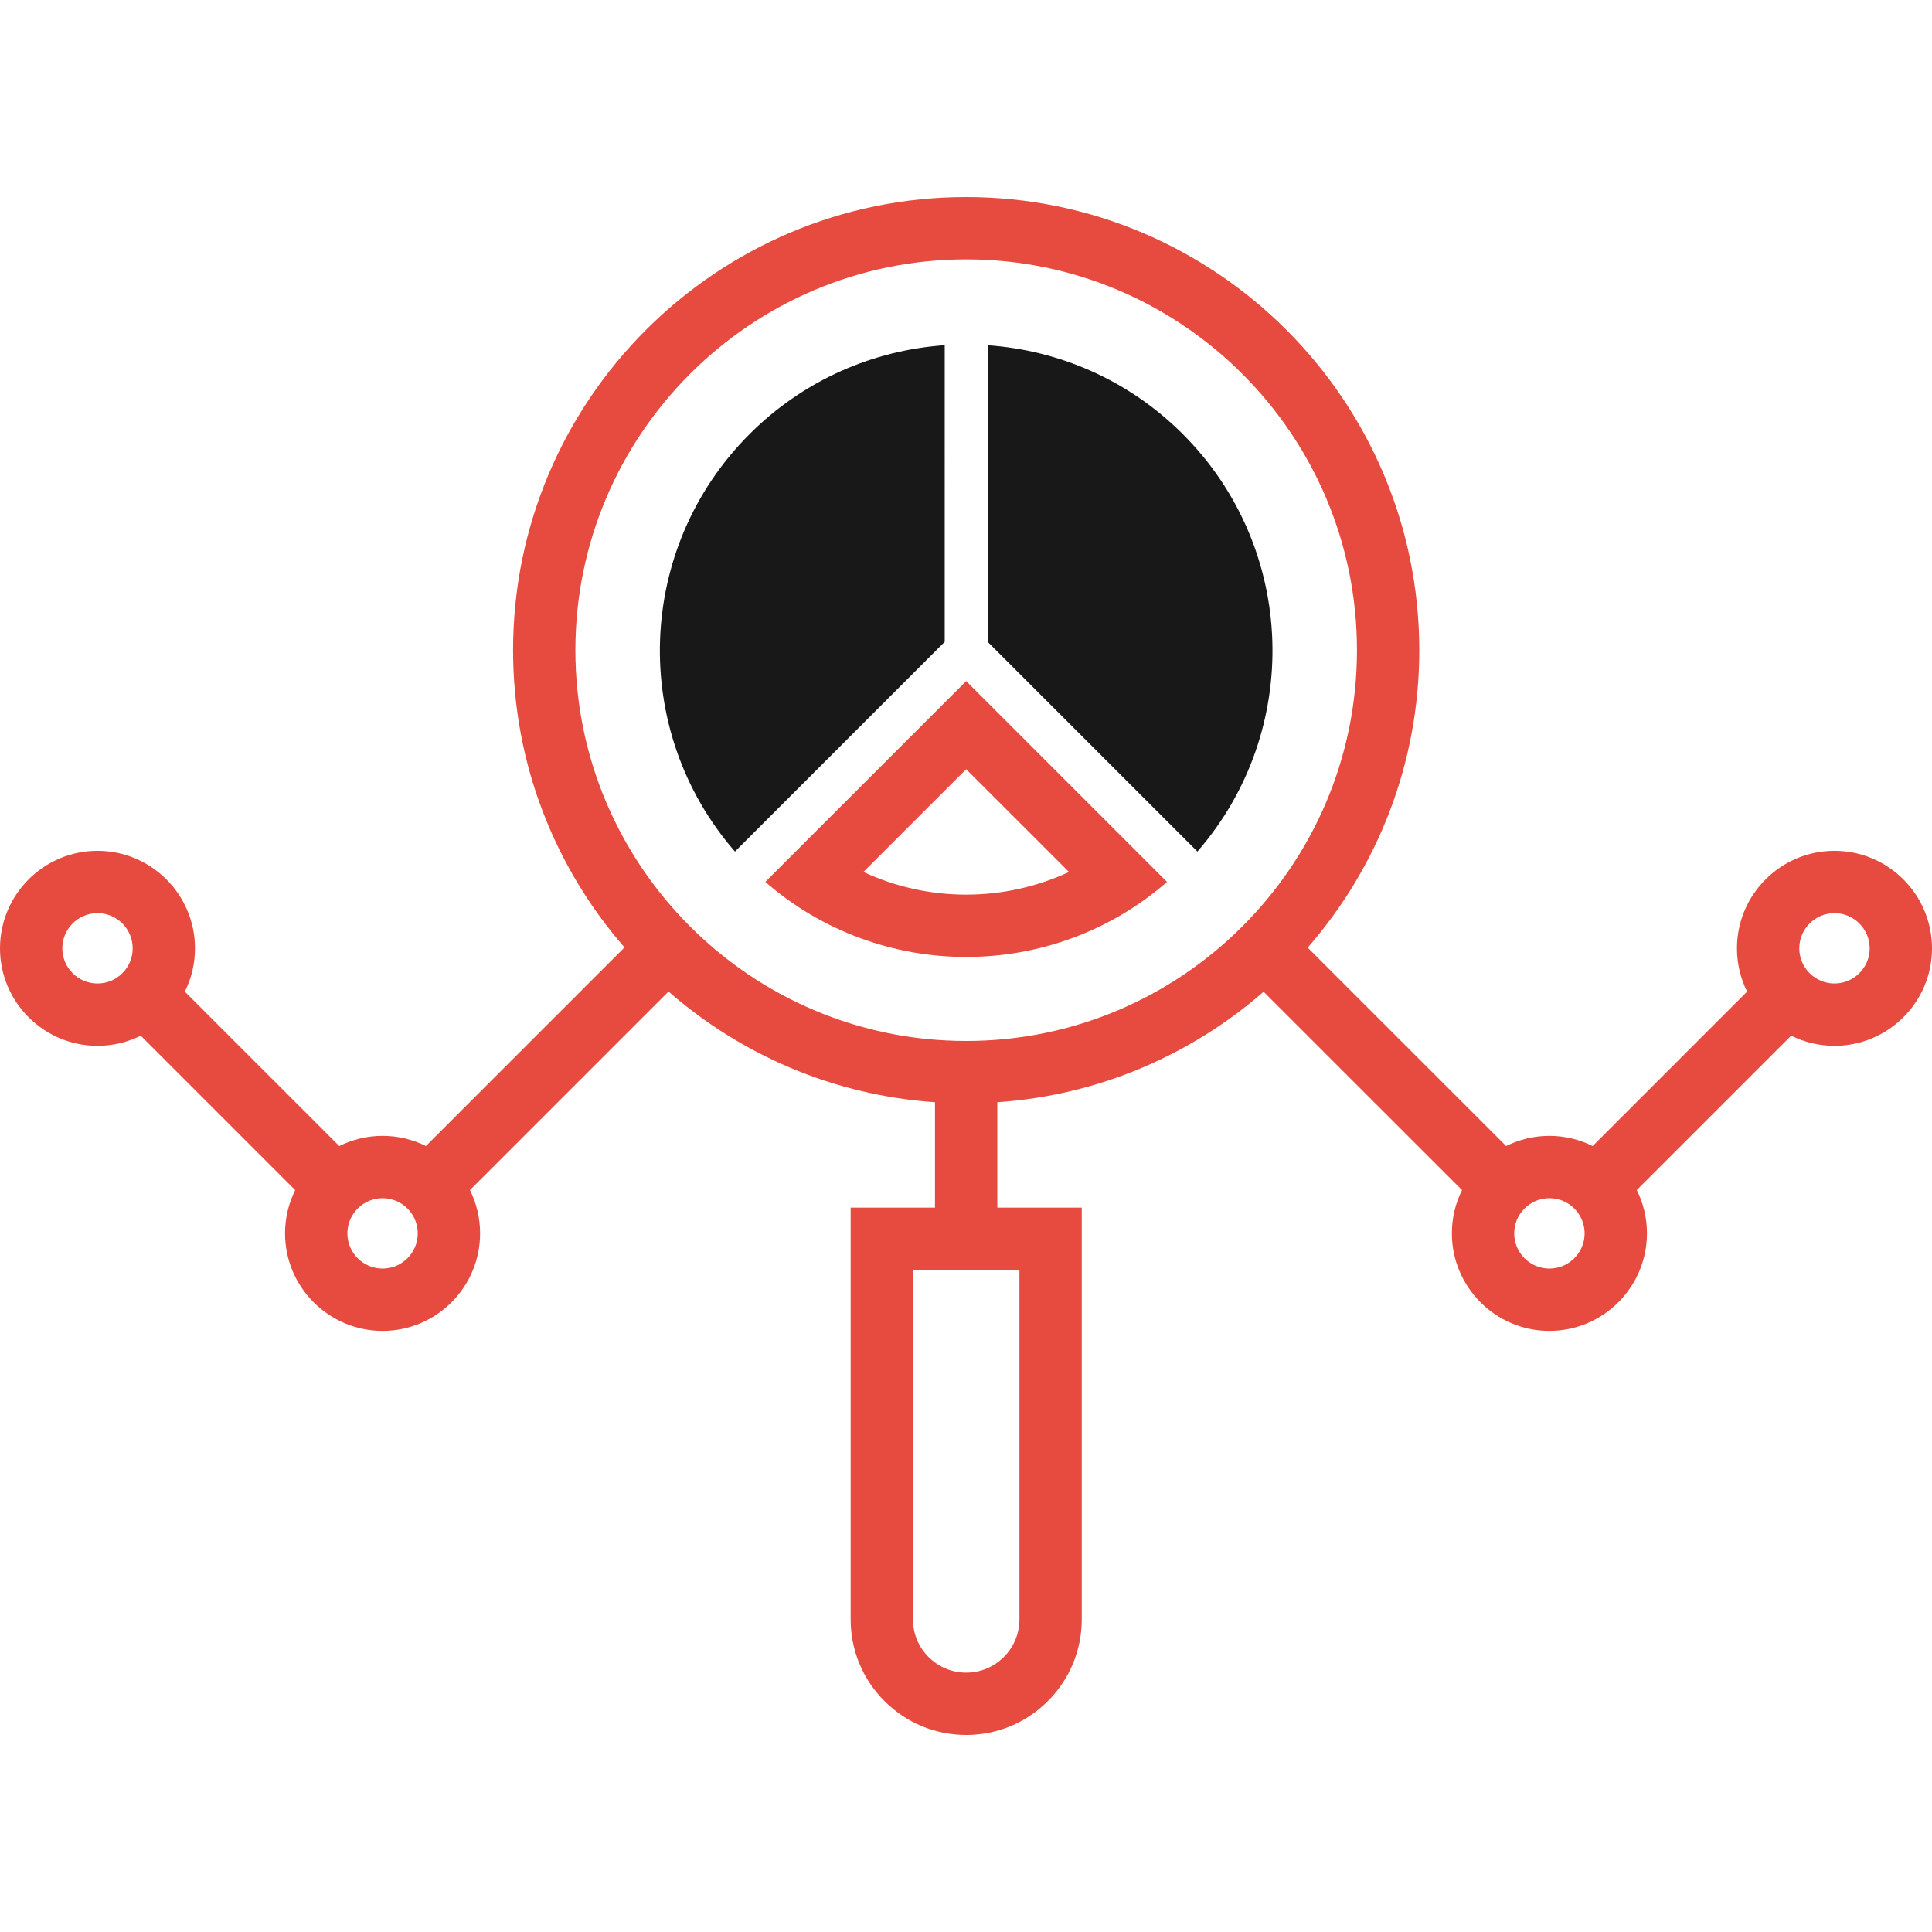<svg id="Layer_1" data-name="Layer 1" xmlns="http://www.w3.org/2000/svg" viewBox="0 0 2000 2000">
    <defs>
        <style>
            .cls-1 {
                fill: #e74a3e;
            }
            
            .cls-2 {
                fill: #181818;
            }
        </style>
    </defs>
    <title>Icons-Analytics-And-Investment</title>
	<path class="cls-2" d="M1224.438,449.41c-56.25-56.25-128.43-86.859-202.039-92v307.012l217.141,217.129
		C1347.961,757.012,1342.98,567.93,1224.438,449.41z"/>
	<path class="cls-2" d="M977.973,357.352c-73.629,5.148-145.789,35.801-202.039,92.051
		c-118.531,118.539-123.551,307.559-15.102,432.16L977.961,664.43L977.973,357.352z"/>
	<path class="cls-1" d="M1000.18,705.051l-207.922,207.91c59.5,51.789,133.719,77.691,207.93,77.691
		c74.199,0,148.422-25.879,207.922-77.66L1000.18,705.051z M893.801,902.672l106.379-106.379l106.41,106.398
		c-33.051,15.32-69.328,23.441-106.391,23.441C963.109,926.129,926.84,918.02,893.801,902.672z"/>
	<path class="cls-1" d="M1899.07,880.77c-55.68,0-100.969,45.289-100.969,100.961c0,16.074,3.787,31.277,10.506,44.777
		l-159.857,159.858c-13.519-6.72-28.744-10.507-44.84-10.507c-16.071,0-31.274,3.782-44.775,10.493l-205.409-205.351
		c71.906-82.455,115.513-190.2,115.513-307.939c0-258.648-210.402-469.07-469.039-469.07S531.141,414.41,531.141,673.07
		c0,117.637,43.534,225.295,115.333,307.72l-205.579,205.579c-13.508-6.722-28.721-10.51-44.805-10.51
		c-16.118,0-31.362,3.797-44.893,10.531L191.346,1026.54c6.727-13.509,10.517-28.724,10.513-44.81
		c0-55.672-45.27-100.961-100.93-100.961S0,926.059,0,981.73c0,55.629,45.27,100.898,100.93,100.898
		c16.071,0,31.273-3.78,44.773-10.488l159.872,159.872c-6.714,13.496-10.497,28.692-10.497,44.757
		c0,55.68,45.32,100.961,101.012,100.961c55.648,0,100.91-45.281,100.91-100.961c0-16.075-3.784-31.28-10.498-44.781
		l205.559-205.559c74.88,65.381,170.65,107.401,275.838,114.59v109.102H880.59v426.242c-0.02,31.93,12.41,61.969,35.031,84.59
		c22.598,22.609,52.637,35.059,84.578,35.059c31.922,0,61.949-12.461,84.57-35.063c22.59-22.59,35.027-52.609,35.059-84.559v-426.27
		h-87.41v-109.096c105.109-7.165,200.816-49.111,275.678-114.395l205.396,205.339c-6.723,13.506-10.512,28.718-10.512,44.8
		c0,55.68,45.289,100.961,100.93,100.961c55.691,0,101-45.281,101.012-100.961c0-16.091-3.795-31.309-10.528-44.819l159.836-159.836
		c13.519,6.725,28.744,10.515,44.841,10.515c55.66,0,100.93-45.27,100.93-100.898C2000,926.059,1954.719,880.77,1899.07,880.77z
		 M1055.32,1676.379c0,14.699-5.75,28.539-16.16,38.949c-10.43,10.422-24.27,16.172-38.961,16.172
		c-14.699,0-28.539-5.738-38.961-16.16c-10.41-10.418-16.141-24.238-16.129-38.949v-361.762h110.211V1676.379z M64.508,981.73
		c0-20.082,16.332-36.441,36.422-36.441s36.422,16.359,36.422,36.441c0,20.059-16.328,36.379-36.422,36.379
		S64.508,1001.789,64.508,981.73z M396.09,1313.227c-20.129,0-36.488-16.348-36.488-36.449c0-20.059,16.348-36.398,36.488-36.398
		c20.059,0,36.398,16.34,36.391,36.398C432.48,1296.875,416.148,1313.227,396.09,1313.227z M595.648,673.07
		c0-223.09,181.48-404.559,404.551-404.559c223.063,0,404.531,181.477,404.531,404.547c0,223.082-181.473,404.551-404.531,404.551
		C777.117,1077.609,595.648,896.129,595.648,673.07z M1603.91,1313.227c-20.09,0-36.418-16.348-36.418-36.449
		c0-20.059,16.328-36.398,36.418-36.398c20.121,0,36.488,16.34,36.488,36.398C1640.398,1296.875,1624.039,1313.227,1603.91,1313.227
		z M1899.07,1018.109c-20.09,0-36.449-16.32-36.449-36.379c0-20.082,16.359-36.441,36.449-36.441
		c20.078,0,36.418,16.359,36.422,36.441C1935.492,1001.789,1919.148,1018.109,1899.07,1018.109z"/>
</svg>
